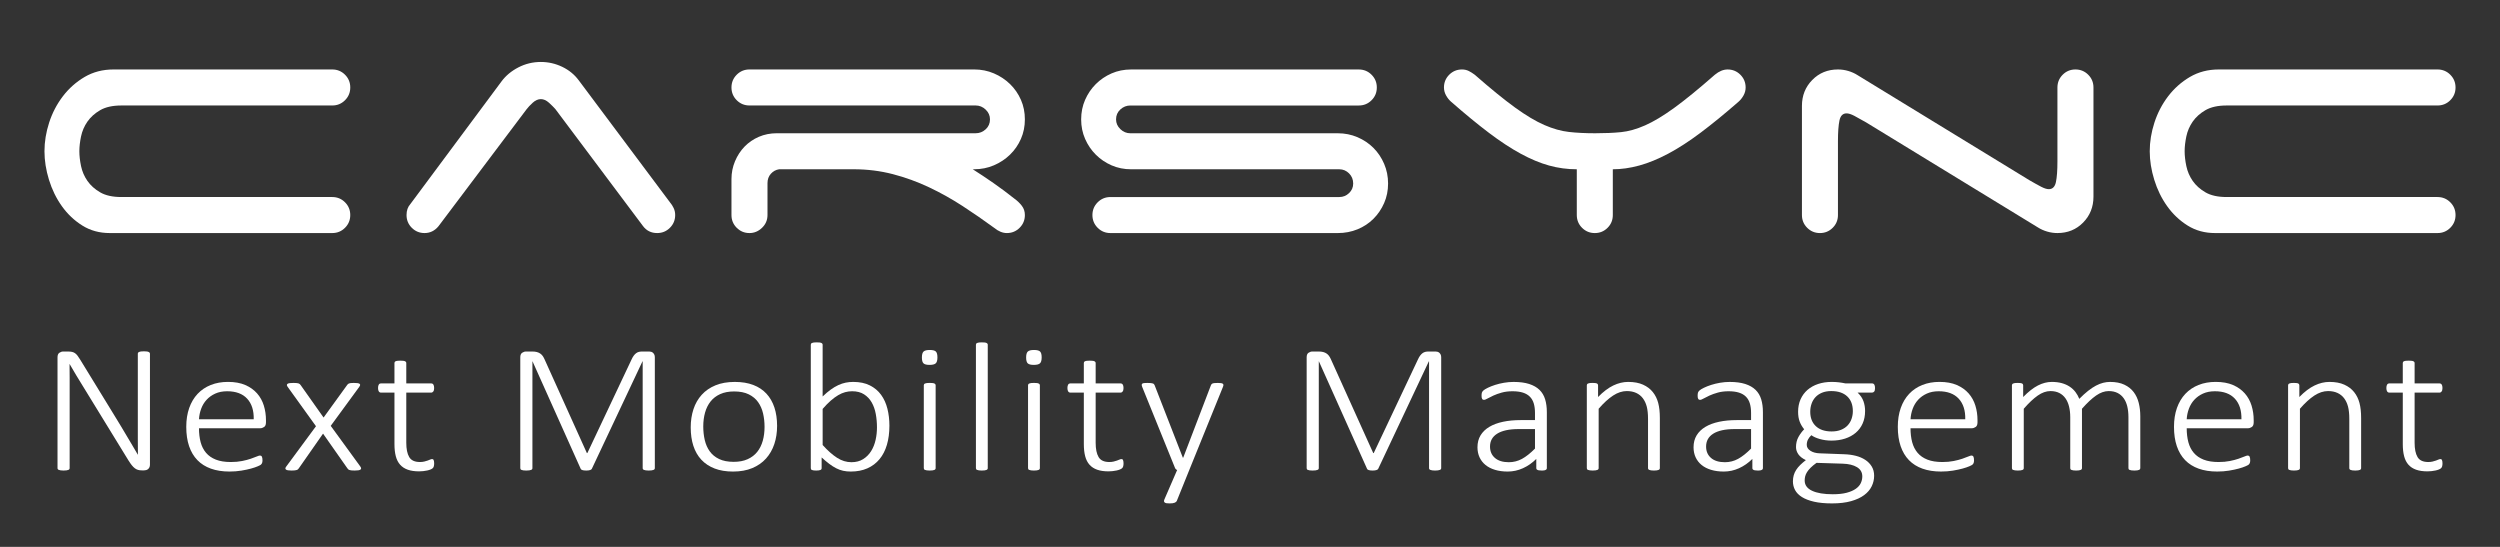 <?xml version="1.0" encoding="utf-8"?>
<!-- Generator: Adobe Illustrator 20.0.0, SVG Export Plug-In . SVG Version: 6.00 Build 0)  -->
<!DOCTYPE svg PUBLIC "-//W3C//DTD SVG 1.1//EN" "http://www.w3.org/Graphics/SVG/1.1/DTD/svg11.dtd">
<svg version="1.1" id="Ebene_1"
	 xmlns="http://www.w3.org/2000/svg" xmlns:xlink="http://www.w3.org/1999/xlink" xmlns:a="http://ns.adobe.com/AdobeSVGViewerExtensions/3.0/"
	 x="0px" y="0px" viewBox="0 0 320 70" enable-background="new 0 0 320 70" xml:space="preserve">
<rect x="0" y="0" width="320" height="70" fill="#333333" stroke="none"/>
<g>
	<path fill="#FFFFFF" d="M5.692,19.361c0-1.216,0.2-2.441,0.6-3.674c0.4-1.232,0.985-2.354,1.753-3.362
		c0.769-1.008,1.697-1.832,2.786-2.474c1.088-0.64,2.321-0.96,3.698-0.96h28c0.64,0,1.184,0.224,1.633,0.673
		c0.448,0.449,0.672,0.992,0.672,1.632c0,0.641-0.224,1.185-0.672,1.633c-0.449,0.449-0.993,0.673-1.633,0.673H15.537
		c-1.121,0-2.025,0.2-2.714,0.6c-0.689,0.401-1.233,0.888-1.633,1.465c-0.401,0.576-0.672,1.209-0.817,1.897
		c-0.144,0.689-0.216,1.321-0.216,1.897c0,0.577,0.072,1.209,0.216,1.897c0.144,0.689,0.416,1.321,0.817,1.897
		c0.4,0.577,0.944,1.065,1.633,1.465c0.688,0.401,1.592,0.6,2.714,0.6h26.991c0.64,0,1.184,0.224,1.633,0.673
		c0.448,0.449,0.672,0.992,0.672,1.632c0,0.641-0.224,1.185-0.672,1.633c-0.449,0.449-0.993,0.673-1.633,0.673h-28.48
		c-1.313,0-2.481-0.32-3.506-0.96c-1.025-0.64-1.897-1.465-2.617-2.473c-0.721-1.009-1.273-2.137-1.657-3.386
		C5.884,21.763,5.692,20.547,5.692,19.361z"/>
	<path fill="#FFFFFF" d="M56.119,28.967c-0.48,0.576-1.073,0.864-1.777,0.864c-0.641,0-1.185-0.224-1.633-0.673
		c-0.449-0.448-0.672-0.992-0.672-1.633c0-0.576,0.16-1.04,0.48-1.393l11.671-15.704c0.544-0.737,1.264-1.337,2.161-1.801
		c0.896-0.464,1.857-0.696,2.881-0.696c0.961,0,1.873,0.208,2.738,0.624c0.864,0.417,1.568,0.993,2.113,1.729l11.67,15.609
		c0.192,0.224,0.352,0.473,0.48,0.744c0.127,0.272,0.192,0.569,0.192,0.888c0,0.641-0.224,1.185-0.673,1.633
		c-0.449,0.449-0.993,0.673-1.633,0.673c-0.769,0-1.377-0.304-1.825-0.912l-11.19-14.936c-0.224-0.256-0.504-0.536-0.841-0.84
		c-0.336-0.304-0.681-0.456-1.033-0.456c-0.353,0-0.696,0.152-1.032,0.456c-0.336,0.305-0.6,0.585-0.792,0.84L56.119,28.967z"/>
	<path fill="#FFFFFF" d="M127.15,23.42c0.896,0.624,1.808,1.305,2.737,2.041c0.352,0.256,0.656,0.552,0.913,0.888
		c0.256,0.336,0.384,0.729,0.384,1.176c0,0.641-0.224,1.185-0.672,1.633c-0.449,0.449-0.993,0.673-1.633,0.673
		c-0.545,0-1.089-0.224-1.633-0.673c-1.313-0.96-2.658-1.889-4.034-2.785c-1.377-0.896-2.81-1.697-4.298-2.402
		c-1.489-0.704-3.034-1.264-4.634-1.681c-1.602-0.416-3.266-0.624-4.995-0.624h-9.557c-0.417,0.064-0.769,0.256-1.057,0.576
		c-0.288,0.32-0.432,0.721-0.432,1.201v4.082c0,0.641-0.233,1.185-0.697,1.633c-0.464,0.449-1.001,0.673-1.609,0.673
		c-0.641,0-1.185-0.224-1.633-0.673c-0.449-0.448-0.672-0.992-0.672-1.633v-4.61c0-0.8,0.152-1.561,0.456-2.282
		c0.304-0.72,0.712-1.345,1.225-1.873c0.512-0.528,1.12-0.944,1.825-1.249c0.704-0.304,1.472-0.456,2.305-0.456h25.454
		c0.48,0,0.904-0.168,1.273-0.504c0.368-0.336,0.552-0.76,0.552-1.273c0-0.48-0.185-0.896-0.552-1.249
		c-0.369-0.352-0.793-0.528-1.273-0.528h-28.96c-0.641,0-1.185-0.224-1.633-0.673c-0.449-0.448-0.672-0.992-0.672-1.633
		c0-0.64,0.224-1.184,0.672-1.632c0.448-0.448,0.992-0.673,1.633-0.673h28.768c0.896,0,1.736,0.168,2.521,0.504
		c0.784,0.336,1.472,0.793,2.065,1.369c0.592,0.577,1.056,1.249,1.393,2.017c0.336,0.769,0.504,1.602,0.504,2.497
		c0,0.896-0.168,1.729-0.504,2.497c-0.336,0.769-0.801,1.441-1.393,2.017c-0.593,0.577-1.281,1.033-2.065,1.369
		c-0.785,0.336-1.626,0.504-2.521,0.504h-0.192C125.373,22.212,126.253,22.795,127.15,23.42z"/>
	<path fill="#FFFFFF" d="M142.278,21.163c-0.768-0.336-1.441-0.793-2.017-1.369c-0.576-0.576-1.033-1.248-1.369-2.017
		c-0.336-0.769-0.504-1.601-0.504-2.497c0-0.896,0.168-1.729,0.504-2.497c0.336-0.769,0.792-1.441,1.369-2.017
		c0.576-0.576,1.249-1.032,2.017-1.369c0.769-0.336,1.601-0.504,2.497-0.504h29.152c0.64,0,1.184,0.224,1.633,0.673
		c0.448,0.449,0.672,0.992,0.672,1.632c0,0.641-0.224,1.185-0.672,1.633c-0.449,0.449-0.993,0.673-1.633,0.673H144.68
		c-0.48,0-0.905,0.168-1.273,0.504c-0.369,0.336-0.552,0.761-0.552,1.273c0,0.48,0.184,0.896,0.552,1.249
		c0.367,0.353,0.792,0.528,1.273,0.528h26.559c0.896,0,1.736,0.168,2.521,0.504c0.784,0.336,1.465,0.792,2.041,1.369
		c0.577,0.577,1.033,1.257,1.369,2.041c0.336,0.785,0.504,1.626,0.504,2.521c0,0.897-0.168,1.729-0.504,2.497
		c-0.336,0.769-0.792,1.441-1.369,2.017c-0.576,0.576-1.257,1.025-2.041,1.345c-0.785,0.32-1.626,0.48-2.521,0.48h-29.104
		c-0.641,0-1.185-0.224-1.633-0.673c-0.449-0.448-0.672-0.992-0.672-1.633c0-0.64,0.224-1.184,0.672-1.632
		c0.448-0.448,0.992-0.673,1.633-0.673h29.296c0.48,0,0.896-0.168,1.249-0.504c0.352-0.336,0.528-0.745,0.528-1.225
		c0-0.512-0.176-0.944-0.528-1.297c-0.353-0.352-0.769-0.528-1.249-0.528h-26.655C143.879,21.667,143.047,21.499,142.278,21.163z"/>
	<path fill="#FFFFFF" d="M205.769,29.159c-0.449,0.449-0.992,0.673-1.633,0.673c-0.641,0-1.185-0.224-1.633-0.673
		c-0.449-0.448-0.673-0.992-0.673-1.633v-5.859c-1.217,0-2.401-0.16-3.554-0.48c-1.153-0.32-2.362-0.824-3.626-1.513
		c-1.265-0.688-2.618-1.576-4.059-2.665c-1.441-1.088-3.058-2.417-4.851-3.986c-0.257-0.224-0.473-0.496-0.649-0.817
		c-0.176-0.32-0.264-0.656-0.264-1.009c0-0.64,0.223-1.184,0.672-1.632c0.448-0.448,0.992-0.673,1.633-0.673
		c0.32,0,0.608,0.064,0.864,0.192c0.256,0.128,0.512,0.288,0.769,0.481c2.049,1.793,3.77,3.194,5.163,4.202
		c1.393,1.009,2.641,1.753,3.746,2.234c1.104,0.48,2.153,0.777,3.146,0.888c0.992,0.112,2.113,0.168,3.362,0.168
		c1.249,0,2.353-0.048,3.313-0.144c0.961-0.096,1.985-0.384,3.074-0.864c1.088-0.48,2.329-1.225,3.722-2.234
		c1.393-1.008,3.13-2.425,5.211-4.25c0.544-0.448,1.088-0.673,1.633-0.673c0.64,0,1.184,0.224,1.633,0.673
		c0.448,0.449,0.673,0.992,0.673,1.632c0,0.353-0.088,0.689-0.264,1.009c-0.176,0.32-0.392,0.593-0.648,0.817
		c-1.761,1.537-3.378,2.857-4.851,3.962c-1.473,1.104-2.857,2.001-4.154,2.689c-1.297,0.689-2.53,1.193-3.698,1.513
		c-1.169,0.32-2.298,0.48-3.386,0.48v5.859C206.442,28.167,206.217,28.711,205.769,29.159z"/>
	<path fill="#FFFFFF" d="M264.025,9.564c0.448-0.448,0.992-0.673,1.633-0.673c0.64,0,1.184,0.224,1.633,0.673
		c0.448,0.449,0.673,0.992,0.673,1.632v13.976c0,1.313-0.441,2.418-1.321,3.314c-0.881,0.896-1.978,1.345-3.29,1.345
		c-0.449,0-0.888-0.064-1.321-0.192c-0.432-0.127-0.825-0.304-1.177-0.528l-21.996-13.447c-0.609-0.352-1.113-0.632-1.513-0.841
		c-0.401-0.208-0.729-0.312-0.984-0.312c-0.48,0-0.785,0.305-0.912,0.912c-0.128,0.609-0.192,1.489-0.192,2.641v9.461
		c0,0.641-0.224,1.185-0.672,1.633c-0.449,0.449-0.993,0.673-1.633,0.673c-0.641,0-1.185-0.224-1.633-0.673
		c-0.449-0.448-0.672-0.992-0.672-1.633V13.55c0-1.313,0.44-2.417,1.321-3.314c0.88-0.896,1.976-1.345,3.289-1.345
		c0.448,0,0.888,0.064,1.321,0.192c0.432,0.128,0.824,0.305,1.177,0.529L259.75,23.06c0.608,0.353,1.112,0.633,1.513,0.841
		c0.4,0.208,0.728,0.312,0.984,0.312c0.48,0,0.785-0.304,0.912-0.912c0.128-0.608,0.192-1.489,0.192-2.642v-9.461
		C263.353,10.557,263.576,10.013,264.025,9.564z"/>
	<path fill="#FFFFFF" d="M275.167,19.361c0-1.216,0.199-2.441,0.6-3.674c0.4-1.232,0.984-2.354,1.753-3.362
		c0.769-1.008,1.697-1.832,2.786-2.474c1.088-0.64,2.321-0.96,3.698-0.96h27.999c0.641,0,1.184,0.224,1.633,0.673
		c0.448,0.449,0.673,0.992,0.673,1.632c0,0.641-0.224,1.185-0.673,1.633c-0.449,0.449-0.992,0.673-1.633,0.673h-26.99
		c-1.121,0-2.026,0.2-2.714,0.6c-0.689,0.401-1.233,0.888-1.633,1.465c-0.4,0.576-0.672,1.209-0.816,1.897
		c-0.144,0.689-0.216,1.321-0.216,1.897c0,0.577,0.072,1.209,0.216,1.897c0.144,0.689,0.416,1.321,0.816,1.897
		c0.4,0.577,0.944,1.065,1.633,1.465c0.688,0.401,1.592,0.6,2.714,0.6h26.99c0.641,0,1.184,0.224,1.633,0.673
		c0.448,0.449,0.673,0.992,0.673,1.632c0,0.641-0.224,1.185-0.673,1.633c-0.449,0.449-0.992,0.673-1.633,0.673h-28.479
		c-1.313,0-2.481-0.32-3.506-0.96c-1.025-0.64-1.897-1.465-2.617-2.473c-0.721-1.009-1.273-2.137-1.657-3.386
		C275.359,21.763,275.167,20.547,275.167,19.361z"/>
</g>
<g>
	<path fill="#FFFFFF" d="M19.194,59.468c0,0.141-0.023,0.258-0.069,0.352c-0.047,0.094-0.106,0.17-0.179,0.229
		s-0.153,0.1-0.242,0.123s-0.172,0.035-0.248,0.035h-0.318c-0.17,0-0.325-0.02-0.465-0.059c-0.141-0.039-0.276-0.107-0.408-0.205
		s-0.263-0.229-0.395-0.393s-0.278-0.375-0.439-0.633l-5.809-9.469c-0.289-0.461-0.579-0.936-0.872-1.424s-0.571-0.963-0.835-1.424
		H8.902c0.009,0.57,0.013,1.154,0.013,1.752s0,1.182,0,1.752v9.82c0,0.047-0.013,0.09-0.038,0.129s-0.067,0.07-0.127,0.094
		s-0.139,0.043-0.235,0.059c-0.099,0.016-0.224,0.023-0.376,0.023c-0.145,0-0.268-0.008-0.369-0.023
		c-0.103-0.016-0.184-0.035-0.242-0.059c-0.06-0.023-0.103-0.055-0.128-0.094s-0.038-0.082-0.038-0.129V45.733
		c0-0.281,0.081-0.475,0.242-0.58s0.318-0.158,0.472-0.158h0.637c0.203,0,0.373,0.016,0.509,0.047s0.26,0.084,0.37,0.158
		s0.218,0.18,0.324,0.316s0.224,0.311,0.351,0.521l4.445,7.254c0.28,0.453,0.546,0.889,0.796,1.307
		c0.251,0.418,0.495,0.828,0.732,1.23c0.238,0.402,0.474,0.799,0.707,1.189s0.465,0.785,0.694,1.184h0.013
		c-0.009-0.656-0.013-1.34-0.013-2.051s0-1.395,0-2.051v-8.824c0-0.047,0.013-0.09,0.038-0.129s0.068-0.072,0.128-0.1
		c0.059-0.027,0.138-0.047,0.235-0.059s0.223-0.018,0.376-0.018c0.136,0,0.254,0.006,0.356,0.018
		c0.102,0.012,0.183,0.031,0.242,0.059c0.059,0.027,0.104,0.061,0.134,0.1c0.029,0.039,0.044,0.082,0.044,0.129V59.468z"/>
	<path fill="#FFFFFF" d="M34.042,54.077c0,0.281-0.081,0.475-0.242,0.58s-0.318,0.158-0.471,0.158H25.47
		c0,0.656,0.07,1.25,0.21,1.781c0.141,0.531,0.372,0.986,0.694,1.365s0.743,0.67,1.261,0.873c0.519,0.203,1.155,0.305,1.911,0.305
		c0.535,0,1.015-0.043,1.439-0.129c0.424-0.086,0.791-0.182,1.102-0.287c0.31-0.105,0.564-0.201,0.765-0.287
		c0.199-0.086,0.341-0.129,0.426-0.129c0.052,0,0.098,0.012,0.141,0.035c0.042,0.023,0.076,0.061,0.102,0.111
		s0.045,0.115,0.058,0.193s0.02,0.176,0.02,0.293c0,0.055-0.005,0.107-0.013,0.158c-0.009,0.051-0.02,0.098-0.032,0.141
		s-0.032,0.084-0.058,0.123s-0.06,0.078-0.102,0.117c-0.043,0.039-0.174,0.107-0.395,0.205c-0.222,0.098-0.51,0.195-0.866,0.293
		c-0.357,0.098-0.771,0.186-1.242,0.264c-0.472,0.078-0.979,0.117-1.522,0.117c-0.892,0-1.681-0.123-2.369-0.369
		c-0.688-0.246-1.266-0.609-1.732-1.09s-0.821-1.076-1.063-1.787s-0.363-1.535-0.363-2.473c0-0.898,0.126-1.703,0.376-2.414
		c0.251-0.711,0.609-1.314,1.076-1.811c0.468-0.496,1.03-0.875,1.688-1.137c0.657-0.262,1.39-0.393,2.197-0.393
		c0.866,0,1.604,0.133,2.216,0.398s1.114,0.623,1.51,1.072c0.395,0.449,0.684,0.971,0.866,1.564s0.273,1.219,0.273,1.875V54.077z
		 M32.476,53.667c0.025-1.125-0.255-2.004-0.841-2.637s-1.439-0.949-2.561-0.949c-0.577,0-1.085,0.1-1.521,0.299
		c-0.438,0.199-0.808,0.463-1.108,0.791c-0.302,0.328-0.533,0.709-0.694,1.143s-0.255,0.885-0.28,1.354H32.476z"/>
	<path fill="#FFFFFF" d="M46.113,59.702c0.068,0.094,0.104,0.174,0.108,0.24c0.005,0.066-0.023,0.121-0.082,0.164
		c-0.06,0.043-0.151,0.074-0.274,0.094s-0.278,0.029-0.465,0.029c-0.179,0-0.32-0.006-0.427-0.018s-0.191-0.029-0.255-0.053
		s-0.114-0.055-0.152-0.094s-0.074-0.082-0.108-0.129l-3.108-4.43l-3.095,4.43c-0.034,0.047-0.07,0.09-0.108,0.129
		s-0.092,0.07-0.159,0.094c-0.068,0.023-0.155,0.041-0.261,0.053c-0.106,0.012-0.244,0.018-0.414,0.018
		c-0.179,0-0.327-0.01-0.446-0.029s-0.206-0.051-0.261-0.094c-0.056-0.043-0.081-0.098-0.076-0.164
		c0.004-0.066,0.044-0.146,0.12-0.24l3.796-5.145l-3.617-5.027c-0.068-0.094-0.104-0.174-0.108-0.24s0.025-0.121,0.089-0.164
		c0.064-0.043,0.159-0.072,0.287-0.088c0.127-0.016,0.284-0.023,0.472-0.023c0.178,0,0.32,0.006,0.426,0.018
		c0.106,0.012,0.189,0.029,0.249,0.053s0.105,0.053,0.14,0.088s0.068,0.076,0.103,0.123l2.93,4.148l3.006-4.148
		c0.033-0.047,0.067-0.088,0.102-0.123s0.078-0.064,0.134-0.088c0.055-0.023,0.132-0.041,0.229-0.053s0.231-0.018,0.401-0.018
		c0.178,0,0.329,0.008,0.452,0.023s0.214,0.043,0.273,0.082s0.087,0.092,0.083,0.158c-0.005,0.066-0.045,0.15-0.121,0.252
		l-3.643,4.98L46.113,59.702z"/>
	<path fill="#FFFFFF" d="M55.573,59.292c0,0.164-0.015,0.297-0.045,0.398c-0.029,0.102-0.076,0.182-0.14,0.24
		s-0.157,0.113-0.28,0.164s-0.266,0.094-0.427,0.129s-0.331,0.063-0.51,0.082c-0.178,0.02-0.353,0.029-0.521,0.029
		c-0.569,0-1.054-0.07-1.452-0.211c-0.399-0.141-0.727-0.354-0.981-0.639s-0.439-0.646-0.554-1.084
		c-0.115-0.438-0.172-0.953-0.172-1.547v-6.598h-1.72c-0.119,0-0.212-0.049-0.28-0.146s-0.102-0.244-0.102-0.439
		c0-0.102,0.008-0.189,0.025-0.264c0.017-0.074,0.042-0.137,0.076-0.188s0.074-0.088,0.121-0.111s0.1-0.035,0.159-0.035h1.72v-2.602
		c0-0.047,0.011-0.09,0.031-0.129c0.021-0.039,0.062-0.072,0.121-0.1s0.139-0.047,0.236-0.059c0.097-0.012,0.218-0.018,0.362-0.018
		c0.153,0,0.278,0.006,0.376,0.018s0.174,0.031,0.229,0.059c0.055,0.027,0.096,0.061,0.121,0.1s0.038,0.082,0.038,0.129v2.602h3.185
		c0.059,0,0.112,0.012,0.159,0.035c0.046,0.023,0.087,0.061,0.121,0.111c0.033,0.051,0.059,0.113,0.076,0.188
		c0.017,0.074,0.025,0.162,0.025,0.264c0,0.195-0.036,0.342-0.108,0.439s-0.163,0.146-0.273,0.146h-3.185v6.41
		c0,0.805,0.125,1.418,0.376,1.84c0.25,0.422,0.707,0.633,1.369,0.633c0.204,0,0.389-0.02,0.554-0.059
		c0.166-0.039,0.313-0.082,0.439-0.129c0.128-0.047,0.236-0.09,0.325-0.129s0.167-0.059,0.235-0.059
		c0.043,0,0.081,0.008,0.115,0.023c0.033,0.016,0.061,0.045,0.082,0.088s0.038,0.098,0.051,0.164
		C55.567,59.106,55.573,59.19,55.573,59.292z"/>
	<path fill="#FFFFFF" d="M83.817,59.925c0,0.047-0.014,0.09-0.039,0.129s-0.069,0.07-0.134,0.094
		c-0.063,0.023-0.145,0.043-0.241,0.059c-0.098,0.016-0.224,0.023-0.376,0.023c-0.136,0-0.255-0.008-0.356-0.023
		c-0.103-0.016-0.183-0.035-0.242-0.059s-0.103-0.055-0.128-0.094s-0.038-0.082-0.038-0.129V46.249h-0.025l-6.483,13.758
		c-0.017,0.031-0.042,0.061-0.076,0.088s-0.081,0.051-0.141,0.07c-0.059,0.02-0.129,0.035-0.21,0.047
		c-0.08,0.012-0.176,0.018-0.286,0.018c-0.119,0-0.221-0.006-0.306-0.018s-0.155-0.027-0.21-0.047
		c-0.056-0.02-0.101-0.043-0.134-0.07c-0.034-0.027-0.056-0.057-0.064-0.088l-6.165-13.758h-0.013v13.676
		c0,0.047-0.013,0.09-0.038,0.129s-0.069,0.07-0.134,0.094c-0.063,0.023-0.145,0.043-0.241,0.059
		c-0.099,0.016-0.228,0.023-0.389,0.023c-0.145,0-0.266-0.008-0.363-0.023s-0.177-0.035-0.235-0.059
		c-0.06-0.023-0.101-0.055-0.121-0.094c-0.021-0.039-0.032-0.082-0.032-0.129V45.733c0-0.281,0.081-0.475,0.242-0.58
		s0.318-0.158,0.472-0.158h0.84c0.213,0,0.399,0.021,0.561,0.064s0.304,0.105,0.427,0.188s0.228,0.182,0.313,0.299
		s0.161,0.25,0.229,0.398l5.438,12.047h0.063l5.668-12c0.085-0.188,0.177-0.346,0.274-0.475s0.199-0.232,0.306-0.311
		s0.221-0.133,0.344-0.164s0.257-0.047,0.401-0.047h0.93c0.076,0,0.157,0.012,0.242,0.035s0.161,0.064,0.229,0.123
		c0.067,0.059,0.125,0.135,0.172,0.229c0.046,0.094,0.07,0.211,0.07,0.352V59.925z"/>
	<path fill="#FFFFFF" d="M99.468,54.511c0,0.844-0.119,1.621-0.356,2.332c-0.238,0.711-0.593,1.328-1.064,1.852
		c-0.471,0.523-1.059,0.932-1.764,1.225s-1.524,0.439-2.458,0.439c-0.9,0-1.688-0.131-2.363-0.393s-1.24-0.637-1.694-1.125
		s-0.794-1.08-1.019-1.775c-0.226-0.695-0.338-1.48-0.338-2.355c0-0.844,0.117-1.621,0.351-2.332s0.586-1.326,1.058-1.846
		c0.471-0.52,1.059-0.924,1.764-1.213s1.528-0.434,2.471-0.434c0.9,0,1.688,0.129,2.363,0.387s1.237,0.631,1.688,1.119
		s0.79,1.08,1.02,1.775C99.353,52.862,99.468,53.643,99.468,54.511z M97.862,54.64c0-0.602-0.063-1.176-0.19-1.723
		c-0.128-0.547-0.34-1.029-0.637-1.447c-0.298-0.418-0.697-0.75-1.198-0.996s-1.125-0.369-1.872-0.369
		c-0.688,0-1.282,0.113-1.783,0.34s-0.91,0.541-1.229,0.943c-0.318,0.402-0.554,0.877-0.706,1.424
		c-0.153,0.547-0.229,1.137-0.229,1.77c0,0.609,0.063,1.189,0.19,1.74c0.128,0.551,0.34,1.033,0.638,1.447
		c0.297,0.414,0.695,0.742,1.197,0.984c0.501,0.242,1.125,0.363,1.872,0.363c0.688,0,1.282-0.113,1.783-0.34
		s0.911-0.539,1.229-0.938s0.554-0.871,0.707-1.418C97.786,55.874,97.862,55.28,97.862,54.64z"/>
	<path fill="#FFFFFF" d="M113.844,54.487c0,0.906-0.106,1.721-0.318,2.443s-0.528,1.338-0.948,1.846
		c-0.421,0.508-0.938,0.898-1.555,1.172c-0.615,0.273-1.322,0.41-2.12,0.41c-0.357,0-0.687-0.033-0.987-0.1
		c-0.302-0.066-0.597-0.174-0.886-0.322c-0.288-0.148-0.584-0.336-0.885-0.563c-0.302-0.227-0.627-0.5-0.975-0.82v1.371
		c0,0.055-0.013,0.102-0.038,0.141s-0.068,0.07-0.128,0.094s-0.132,0.041-0.216,0.053c-0.085,0.012-0.191,0.018-0.318,0.018
		c-0.128,0-0.236-0.006-0.325-0.018s-0.161-0.029-0.217-0.053c-0.055-0.023-0.094-0.055-0.114-0.094
		c-0.021-0.039-0.032-0.086-0.032-0.141V44.128c0-0.047,0.011-0.09,0.032-0.129c0.021-0.039,0.062-0.072,0.121-0.1
		c0.059-0.027,0.138-0.047,0.235-0.059s0.219-0.018,0.363-0.018c0.152,0,0.277,0.006,0.376,0.018
		c0.097,0.012,0.174,0.031,0.229,0.059c0.056,0.027,0.096,0.061,0.121,0.1s0.038,0.082,0.038,0.129v6.621
		c0.365-0.352,0.714-0.646,1.045-0.885s0.653-0.43,0.968-0.574s0.626-0.248,0.937-0.311c0.31-0.063,0.63-0.094,0.962-0.094
		c0.832,0,1.543,0.148,2.133,0.445c0.591,0.297,1.07,0.699,1.439,1.207s0.639,1.102,0.809,1.781S113.844,53.722,113.844,54.487z
		 M112.252,54.71c0-0.594-0.051-1.168-0.153-1.723c-0.102-0.555-0.275-1.047-0.521-1.477c-0.247-0.43-0.573-0.775-0.981-1.037
		c-0.407-0.262-0.917-0.393-1.528-0.393c-0.297,0-0.592,0.039-0.885,0.117s-0.593,0.207-0.898,0.387s-0.622,0.412-0.949,0.697
		c-0.326,0.285-0.673,0.639-1.038,1.061v4.617c0.638,0.711,1.251,1.256,1.841,1.635s1.204,0.568,1.841,0.568
		c0.586,0,1.087-0.131,1.503-0.393s0.756-0.604,1.019-1.025c0.264-0.422,0.454-0.898,0.573-1.43S112.252,55.249,112.252,54.71z"/>
	<path fill="#FFFFFF" d="M119.991,45.745c0,0.375-0.072,0.629-0.217,0.762s-0.407,0.199-0.789,0.199
		c-0.374,0-0.631-0.064-0.771-0.193c-0.141-0.129-0.211-0.381-0.211-0.756s0.072-0.629,0.217-0.762s0.408-0.199,0.79-0.199
		c0.373,0,0.63,0.064,0.771,0.193C119.921,45.118,119.991,45.37,119.991,45.745z M119.762,59.925c0,0.047-0.013,0.09-0.038,0.129
		s-0.065,0.07-0.121,0.094c-0.055,0.023-0.132,0.043-0.229,0.059c-0.099,0.016-0.224,0.023-0.376,0.023
		c-0.145,0-0.266-0.008-0.363-0.023s-0.177-0.035-0.235-0.059c-0.06-0.023-0.101-0.055-0.121-0.094
		c-0.021-0.039-0.032-0.082-0.032-0.129V49.319c0-0.047,0.011-0.09,0.032-0.129c0.021-0.039,0.062-0.072,0.121-0.1
		c0.059-0.027,0.138-0.047,0.235-0.059s0.219-0.018,0.363-0.018c0.152,0,0.277,0.006,0.376,0.018
		c0.097,0.012,0.174,0.031,0.229,0.059c0.056,0.027,0.096,0.061,0.121,0.1s0.038,0.082,0.038,0.129V59.925z"/>
	<path fill="#FFFFFF" d="M126.433,59.925c0,0.047-0.013,0.09-0.038,0.129s-0.065,0.07-0.121,0.094
		c-0.055,0.023-0.132,0.043-0.229,0.059c-0.099,0.016-0.224,0.023-0.376,0.023c-0.145,0-0.266-0.008-0.363-0.023
		s-0.177-0.035-0.235-0.059c-0.06-0.023-0.101-0.055-0.121-0.094c-0.021-0.039-0.032-0.082-0.032-0.129V44.128
		c0-0.047,0.011-0.09,0.032-0.129c0.021-0.039,0.062-0.072,0.121-0.1c0.059-0.027,0.138-0.047,0.235-0.059s0.219-0.018,0.363-0.018
		c0.152,0,0.277,0.006,0.376,0.018c0.097,0.012,0.174,0.031,0.229,0.059c0.056,0.027,0.096,0.061,0.121,0.1s0.038,0.082,0.038,0.129
		V59.925z"/>
	<path fill="#FFFFFF" d="M133.333,45.745c0,0.375-0.072,0.629-0.217,0.762s-0.407,0.199-0.789,0.199
		c-0.374,0-0.631-0.064-0.771-0.193c-0.141-0.129-0.211-0.381-0.211-0.756s0.072-0.629,0.217-0.762s0.408-0.199,0.79-0.199
		c0.373,0,0.63,0.064,0.771,0.193C133.263,45.118,133.333,45.37,133.333,45.745z M133.104,59.925c0,0.047-0.013,0.09-0.038,0.129
		s-0.065,0.07-0.121,0.094c-0.055,0.023-0.132,0.043-0.229,0.059c-0.099,0.016-0.224,0.023-0.376,0.023
		c-0.145,0-0.266-0.008-0.363-0.023s-0.177-0.035-0.235-0.059c-0.06-0.023-0.101-0.055-0.121-0.094
		c-0.021-0.039-0.032-0.082-0.032-0.129V49.319c0-0.047,0.011-0.09,0.032-0.129c0.021-0.039,0.062-0.072,0.121-0.1
		c0.059-0.027,0.138-0.047,0.235-0.059s0.219-0.018,0.363-0.018c0.152,0,0.277,0.006,0.376,0.018
		c0.097,0.012,0.174,0.031,0.229,0.059c0.056,0.027,0.096,0.061,0.121,0.1s0.038,0.082,0.038,0.129V59.925z"/>
	<path fill="#FFFFFF" d="M143.813,59.292c0,0.164-0.015,0.297-0.045,0.398c-0.029,0.102-0.076,0.182-0.14,0.24
		s-0.157,0.113-0.28,0.164s-0.266,0.094-0.427,0.129s-0.331,0.063-0.51,0.082c-0.178,0.02-0.353,0.029-0.521,0.029
		c-0.569,0-1.054-0.07-1.452-0.211c-0.399-0.141-0.727-0.354-0.981-0.639s-0.439-0.646-0.554-1.084
		c-0.115-0.438-0.172-0.953-0.172-1.547v-6.598h-1.72c-0.119,0-0.212-0.049-0.28-0.146s-0.102-0.244-0.102-0.439
		c0-0.102,0.008-0.189,0.025-0.264c0.017-0.074,0.042-0.137,0.076-0.188s0.074-0.088,0.121-0.111s0.1-0.035,0.159-0.035h1.72v-2.602
		c0-0.047,0.011-0.09,0.031-0.129c0.021-0.039,0.062-0.072,0.121-0.1s0.139-0.047,0.236-0.059c0.097-0.012,0.218-0.018,0.362-0.018
		c0.153,0,0.278,0.006,0.376,0.018s0.174,0.031,0.229,0.059c0.055,0.027,0.096,0.061,0.121,0.1s0.038,0.082,0.038,0.129v2.602h3.185
		c0.059,0,0.112,0.012,0.159,0.035c0.046,0.023,0.087,0.061,0.121,0.111c0.033,0.051,0.059,0.113,0.076,0.188
		c0.017,0.074,0.025,0.162,0.025,0.264c0,0.195-0.036,0.342-0.108,0.439s-0.163,0.146-0.273,0.146h-3.185v6.41
		c0,0.805,0.125,1.418,0.376,1.84c0.25,0.422,0.707,0.633,1.369,0.633c0.204,0,0.389-0.02,0.554-0.059
		c0.166-0.039,0.313-0.082,0.439-0.129c0.128-0.047,0.236-0.09,0.325-0.129s0.167-0.059,0.235-0.059
		c0.043,0,0.081,0.008,0.115,0.023c0.033,0.016,0.061,0.045,0.082,0.088s0.038,0.098,0.051,0.164
		C143.807,59.106,143.813,59.19,143.813,59.292z"/>
	<path fill="#FFFFFF" d="M152.228,60.159l-1.604,3.973c-0.043,0.086-0.132,0.158-0.268,0.217s-0.353,0.088-0.649,0.088
		c-0.153,0-0.28-0.008-0.382-0.023c-0.103-0.016-0.181-0.045-0.236-0.088c-0.055-0.043-0.087-0.098-0.096-0.164
		c-0.008-0.066,0.009-0.146,0.052-0.24l1.63-3.762c-0.068-0.023-0.127-0.063-0.178-0.117c-0.052-0.055-0.085-0.109-0.103-0.164
		l-4.19-10.348c-0.043-0.109-0.063-0.197-0.063-0.264s0.023-0.119,0.07-0.158c0.046-0.039,0.122-0.064,0.229-0.076
		s0.249-0.018,0.427-0.018c0.187,0,0.336,0.006,0.446,0.018s0.197,0.029,0.261,0.053s0.11,0.055,0.141,0.094
		c0.029,0.039,0.057,0.086,0.082,0.141l3.605,9.258h0.051l3.541-9.258c0.042-0.109,0.1-0.182,0.172-0.217s0.167-0.059,0.286-0.07
		s0.264-0.018,0.434-0.018c0.161,0,0.295,0.008,0.401,0.023c0.105,0.016,0.185,0.043,0.235,0.082s0.076,0.092,0.076,0.158
		s-0.021,0.15-0.063,0.252L152.228,60.159z"/>
	<path fill="#FFFFFF" d="M184.472,59.925c0,0.047-0.014,0.09-0.039,0.129s-0.069,0.07-0.134,0.094
		c-0.063,0.023-0.145,0.043-0.241,0.059c-0.098,0.016-0.224,0.023-0.376,0.023c-0.136,0-0.255-0.008-0.356-0.023
		c-0.103-0.016-0.183-0.035-0.242-0.059s-0.103-0.055-0.128-0.094s-0.038-0.082-0.038-0.129V46.249h-0.025l-6.483,13.758
		c-0.017,0.031-0.042,0.061-0.076,0.088s-0.081,0.051-0.141,0.07c-0.059,0.02-0.129,0.035-0.21,0.047
		c-0.08,0.012-0.176,0.018-0.286,0.018c-0.119,0-0.221-0.006-0.306-0.018s-0.155-0.027-0.21-0.047
		c-0.056-0.02-0.101-0.043-0.134-0.07c-0.034-0.027-0.056-0.057-0.064-0.088l-6.165-13.758h-0.013v13.676
		c0,0.047-0.013,0.09-0.038,0.129s-0.069,0.07-0.134,0.094c-0.063,0.023-0.145,0.043-0.241,0.059
		c-0.099,0.016-0.228,0.023-0.389,0.023c-0.145,0-0.266-0.008-0.363-0.023s-0.177-0.035-0.235-0.059
		c-0.06-0.023-0.101-0.055-0.121-0.094c-0.021-0.039-0.032-0.082-0.032-0.129V45.733c0-0.281,0.081-0.475,0.242-0.58
		s0.318-0.158,0.472-0.158h0.84c0.213,0,0.399,0.021,0.561,0.064s0.304,0.105,0.427,0.188s0.228,0.182,0.313,0.299
		s0.161,0.25,0.229,0.398l5.438,12.047h0.063l5.668-12c0.085-0.188,0.177-0.346,0.274-0.475s0.199-0.232,0.306-0.311
		s0.221-0.133,0.344-0.164s0.257-0.047,0.401-0.047h0.93c0.076,0,0.157,0.012,0.242,0.035s0.161,0.064,0.229,0.123
		c0.067,0.059,0.125,0.135,0.172,0.229c0.046,0.094,0.07,0.211,0.07,0.352V59.925z"/>
	<path fill="#FFFFFF" d="M197.995,59.925c0,0.078-0.028,0.139-0.083,0.182c-0.056,0.043-0.128,0.074-0.217,0.094
		s-0.21,0.029-0.363,0.029c-0.145,0-0.268-0.01-0.369-0.029s-0.181-0.051-0.235-0.094c-0.056-0.043-0.083-0.104-0.083-0.182v-1.184
		c-0.518,0.516-1.089,0.914-1.713,1.195s-1.272,0.422-1.942,0.422c-0.604,0-1.145-0.072-1.624-0.217
		c-0.48-0.145-0.886-0.352-1.217-0.621s-0.586-0.596-0.765-0.979c-0.178-0.383-0.268-0.813-0.268-1.289
		c0-0.586,0.132-1.096,0.396-1.529c0.263-0.434,0.637-0.795,1.121-1.084c0.483-0.289,1.065-0.506,1.745-0.65
		c0.679-0.145,1.435-0.217,2.267-0.217h1.834v-0.914c0-0.453-0.051-0.854-0.152-1.201s-0.268-0.639-0.497-0.873
		s-0.526-0.41-0.892-0.527s-0.811-0.176-1.337-0.176c-0.51,0-0.969,0.057-1.376,0.17s-0.765,0.24-1.07,0.381
		s-0.558,0.268-0.758,0.381c-0.199,0.113-0.342,0.17-0.427,0.17c-0.051,0-0.098-0.008-0.14-0.023
		c-0.043-0.016-0.079-0.045-0.108-0.088c-0.03-0.043-0.051-0.098-0.063-0.164s-0.02-0.146-0.02-0.24
		c0-0.164,0.013-0.295,0.038-0.393s0.092-0.195,0.198-0.293c0.105-0.098,0.295-0.213,0.566-0.346s0.584-0.256,0.937-0.369
		c0.352-0.113,0.732-0.205,1.14-0.275s0.815-0.105,1.223-0.105c0.79,0,1.456,0.088,2,0.264c0.543,0.176,0.982,0.428,1.318,0.756
		c0.335,0.328,0.575,0.732,0.72,1.213s0.217,1.025,0.217,1.635V59.925z M196.479,54.921h-2.102c-0.611,0-1.146,0.051-1.604,0.152
		c-0.459,0.102-0.841,0.25-1.146,0.445s-0.533,0.43-0.682,0.703s-0.223,0.586-0.223,0.938c0,0.609,0.21,1.096,0.631,1.459
		c0.42,0.363,1.012,0.545,1.776,0.545c0.603,0,1.166-0.143,1.688-0.428c0.522-0.285,1.076-0.725,1.662-1.318V54.921z"/>
	<path fill="#FFFFFF" d="M212.461,59.925c0,0.047-0.013,0.09-0.038,0.129s-0.066,0.07-0.121,0.094
		c-0.056,0.023-0.132,0.043-0.229,0.059s-0.219,0.023-0.363,0.023c-0.152,0-0.278-0.008-0.375-0.023
		c-0.098-0.016-0.175-0.035-0.229-0.059c-0.056-0.023-0.096-0.055-0.121-0.094s-0.038-0.082-0.038-0.129v-6.293
		c0-0.656-0.056-1.189-0.166-1.6s-0.275-0.762-0.496-1.055c-0.222-0.293-0.504-0.52-0.848-0.68s-0.745-0.24-1.203-0.24
		c-0.586,0-1.172,0.191-1.758,0.574s-1.202,0.945-1.848,1.688v7.605c0,0.047-0.013,0.09-0.038,0.129s-0.065,0.07-0.121,0.094
		c-0.055,0.023-0.132,0.043-0.229,0.059c-0.099,0.016-0.224,0.023-0.376,0.023c-0.145,0-0.266-0.008-0.363-0.023
		s-0.177-0.035-0.235-0.059c-0.06-0.023-0.101-0.055-0.121-0.094c-0.021-0.039-0.032-0.082-0.032-0.129V49.319
		c0-0.047,0.011-0.09,0.032-0.129c0.021-0.039,0.062-0.072,0.121-0.1c0.059-0.027,0.134-0.047,0.223-0.059s0.206-0.018,0.351-0.018
		c0.144,0,0.263,0.006,0.356,0.018c0.093,0.012,0.165,0.031,0.217,0.059c0.051,0.027,0.087,0.061,0.107,0.1
		c0.021,0.039,0.032,0.082,0.032,0.129v1.5c0.662-0.68,1.313-1.172,1.949-1.477s1.27-0.457,1.897-0.457
		c0.756,0,1.393,0.117,1.911,0.352c0.518,0.234,0.936,0.551,1.254,0.949s0.548,0.863,0.688,1.395c0.14,0.531,0.21,1.172,0.21,1.922
		V59.925z"/>
	<path fill="#FFFFFF" d="M225.653,59.925c0,0.078-0.028,0.139-0.083,0.182c-0.056,0.043-0.128,0.074-0.217,0.094
		s-0.21,0.029-0.363,0.029c-0.145,0-0.268-0.01-0.369-0.029s-0.181-0.051-0.235-0.094c-0.056-0.043-0.083-0.104-0.083-0.182v-1.184
		c-0.518,0.516-1.089,0.914-1.713,1.195s-1.272,0.422-1.942,0.422c-0.604,0-1.145-0.072-1.624-0.217
		c-0.48-0.145-0.886-0.352-1.217-0.621s-0.586-0.596-0.765-0.979c-0.178-0.383-0.268-0.813-0.268-1.289
		c0-0.586,0.132-1.096,0.396-1.529c0.263-0.434,0.637-0.795,1.121-1.084c0.483-0.289,1.065-0.506,1.745-0.65
		c0.679-0.145,1.435-0.217,2.267-0.217h1.834v-0.914c0-0.453-0.051-0.854-0.152-1.201s-0.268-0.639-0.497-0.873
		s-0.526-0.41-0.892-0.527s-0.811-0.176-1.337-0.176c-0.51,0-0.969,0.057-1.376,0.17s-0.765,0.24-1.07,0.381
		s-0.558,0.268-0.758,0.381c-0.199,0.113-0.342,0.17-0.427,0.17c-0.051,0-0.098-0.008-0.14-0.023
		c-0.043-0.016-0.079-0.045-0.108-0.088c-0.03-0.043-0.051-0.098-0.063-0.164s-0.02-0.146-0.02-0.24
		c0-0.164,0.013-0.295,0.038-0.393s0.092-0.195,0.198-0.293c0.105-0.098,0.295-0.213,0.566-0.346s0.584-0.256,0.937-0.369
		c0.352-0.113,0.732-0.205,1.14-0.275s0.815-0.105,1.223-0.105c0.79,0,1.456,0.088,2,0.264c0.543,0.176,0.982,0.428,1.318,0.756
		c0.335,0.328,0.575,0.732,0.72,1.213s0.217,1.025,0.217,1.635V59.925z M224.137,54.921h-2.102c-0.611,0-1.146,0.051-1.604,0.152
		c-0.459,0.102-0.841,0.25-1.146,0.445s-0.533,0.43-0.682,0.703s-0.223,0.586-0.223,0.938c0,0.609,0.21,1.096,0.631,1.459
		c0.42,0.363,1.012,0.545,1.776,0.545c0.603,0,1.166-0.143,1.688-0.428c0.522-0.285,1.076-0.725,1.662-1.318V54.921z"/>
	<path fill="#FFFFFF" d="M240.004,49.671c0,0.219-0.038,0.371-0.114,0.457s-0.174,0.129-0.293,0.129h-1.821
		c0.356,0.336,0.604,0.701,0.745,1.096c0.14,0.395,0.21,0.811,0.21,1.248c0,0.602-0.104,1.137-0.312,1.605
		c-0.209,0.469-0.504,0.865-0.886,1.189s-0.836,0.572-1.362,0.744c-0.527,0.172-1.108,0.258-1.745,0.258
		c-0.519,0-1.011-0.066-1.478-0.199c-0.468-0.133-0.833-0.297-1.096-0.492c-0.17,0.156-0.311,0.336-0.421,0.539
		s-0.165,0.438-0.165,0.703c0,0.297,0.154,0.547,0.465,0.75c0.31,0.203,0.711,0.313,1.204,0.328l3.12,0.117
		c0.526,0.016,1.021,0.082,1.484,0.199c0.462,0.117,0.868,0.291,1.216,0.521c0.349,0.23,0.624,0.514,0.828,0.85
		s0.306,0.73,0.306,1.184c0,0.469-0.104,0.918-0.312,1.348c-0.209,0.43-0.531,0.807-0.969,1.131s-0.995,0.582-1.675,0.773
		c-0.68,0.191-1.49,0.287-2.433,0.287c-0.9,0-1.667-0.072-2.299-0.217c-0.633-0.145-1.151-0.344-1.555-0.598
		s-0.696-0.553-0.879-0.896s-0.273-0.715-0.273-1.113c0-0.273,0.034-0.531,0.102-0.773c0.068-0.242,0.172-0.473,0.313-0.691
		c0.14-0.219,0.313-0.43,0.522-0.633c0.208-0.203,0.447-0.41,0.72-0.621c-0.434-0.203-0.752-0.449-0.956-0.738
		c-0.203-0.289-0.306-0.598-0.306-0.926c0-0.484,0.103-0.912,0.306-1.283c0.204-0.371,0.45-0.705,0.739-1.002
		c-0.247-0.297-0.438-0.621-0.573-0.973s-0.204-0.773-0.204-1.266c0-0.594,0.106-1.127,0.318-1.6s0.508-0.873,0.886-1.201
		s0.83-0.58,1.356-0.756s1.104-0.264,1.732-0.264c0.331,0,0.643,0.018,0.936,0.053s0.563,0.08,0.81,0.135h3.4
		c0.145,0,0.248,0.051,0.313,0.152C239.973,49.327,240.004,49.476,240.004,49.671z M238.374,60.979c0-0.516-0.228-0.91-0.682-1.184
		s-1.063-0.422-1.828-0.445l-3.35-0.105c-0.306,0.219-0.556,0.426-0.751,0.621c-0.196,0.195-0.351,0.385-0.466,0.568
		c-0.114,0.184-0.192,0.363-0.235,0.539c-0.042,0.176-0.063,0.354-0.063,0.533c0,0.578,0.316,1.016,0.949,1.313
		c0.632,0.297,1.514,0.445,2.643,0.445c0.714,0,1.31-0.064,1.79-0.193c0.479-0.129,0.868-0.299,1.165-0.51s0.51-0.453,0.637-0.727
		C238.311,61.561,238.374,61.276,238.374,60.979z M237.164,52.624c0-0.805-0.24-1.434-0.72-1.887s-1.161-0.68-2.044-0.68
		c-0.45,0-0.846,0.07-1.186,0.211c-0.339,0.141-0.619,0.332-0.84,0.574c-0.222,0.242-0.387,0.523-0.497,0.844
		s-0.166,0.66-0.166,1.02c0,0.781,0.24,1.396,0.72,1.846s1.153,0.674,2.02,0.674c0.458,0,0.859-0.07,1.203-0.211
		s0.626-0.33,0.848-0.568c0.221-0.238,0.386-0.516,0.496-0.832S237.164,52.968,237.164,52.624z"/>
	<path fill="#FFFFFF" d="M253.119,54.077c0,0.281-0.081,0.475-0.242,0.58s-0.318,0.158-0.471,0.158h-7.859
		c0,0.656,0.07,1.25,0.21,1.781c0.141,0.531,0.372,0.986,0.694,1.365s0.743,0.67,1.261,0.873c0.519,0.203,1.155,0.305,1.911,0.305
		c0.535,0,1.015-0.043,1.439-0.129c0.424-0.086,0.791-0.182,1.102-0.287c0.31-0.105,0.564-0.201,0.765-0.287
		c0.199-0.086,0.341-0.129,0.426-0.129c0.052,0,0.098,0.012,0.141,0.035c0.042,0.023,0.076,0.061,0.102,0.111
		s0.045,0.115,0.058,0.193s0.02,0.176,0.02,0.293c0,0.055-0.005,0.107-0.013,0.158c-0.009,0.051-0.02,0.098-0.032,0.141
		s-0.032,0.084-0.058,0.123s-0.06,0.078-0.102,0.117c-0.043,0.039-0.174,0.107-0.395,0.205c-0.222,0.098-0.51,0.195-0.866,0.293
		c-0.357,0.098-0.771,0.186-1.242,0.264c-0.472,0.078-0.979,0.117-1.522,0.117c-0.892,0-1.681-0.123-2.369-0.369
		c-0.688-0.246-1.266-0.609-1.732-1.09s-0.821-1.076-1.063-1.787s-0.363-1.535-0.363-2.473c0-0.898,0.126-1.703,0.376-2.414
		c0.251-0.711,0.609-1.314,1.076-1.811c0.468-0.496,1.03-0.875,1.688-1.137c0.657-0.262,1.39-0.393,2.197-0.393
		c0.866,0,1.604,0.133,2.216,0.398s1.114,0.623,1.51,1.072c0.395,0.449,0.684,0.971,0.866,1.564s0.273,1.219,0.273,1.875V54.077z
		 M251.553,53.667c0.025-1.125-0.255-2.004-0.841-2.637s-1.439-0.949-2.561-0.949c-0.577,0-1.085,0.1-1.521,0.299
		c-0.438,0.199-0.808,0.463-1.108,0.791c-0.302,0.328-0.533,0.709-0.694,1.143s-0.255,0.885-0.28,1.354H251.553z"/>
	<path fill="#FFFFFF" d="M273.954,59.925c0,0.047-0.013,0.09-0.038,0.129s-0.066,0.07-0.121,0.094
		c-0.056,0.023-0.132,0.043-0.229,0.059s-0.219,0.023-0.363,0.023c-0.152,0-0.278-0.008-0.375-0.023
		c-0.098-0.016-0.177-0.035-0.236-0.059s-0.1-0.055-0.121-0.094c-0.021-0.039-0.031-0.082-0.031-0.129v-6.527
		c0-0.5-0.049-0.955-0.146-1.365s-0.251-0.762-0.459-1.055s-0.471-0.52-0.789-0.68c-0.319-0.16-0.694-0.24-1.128-0.24
		c-0.535,0-1.076,0.191-1.624,0.574s-1.148,0.945-1.802,1.688v7.605c0,0.047-0.013,0.09-0.039,0.129
		c-0.025,0.039-0.065,0.07-0.12,0.094c-0.056,0.023-0.132,0.043-0.229,0.059s-0.219,0.023-0.363,0.023s-0.266-0.008-0.363-0.023
		s-0.176-0.035-0.235-0.059s-0.1-0.055-0.121-0.094s-0.031-0.082-0.031-0.129v-6.527c0-0.5-0.052-0.955-0.153-1.365
		s-0.257-0.762-0.465-1.055s-0.472-0.52-0.79-0.68s-0.694-0.24-1.127-0.24c-0.535,0-1.076,0.191-1.624,0.574
		s-1.145,0.945-1.79,1.688v7.605c0,0.047-0.013,0.09-0.038,0.129s-0.065,0.07-0.121,0.094c-0.055,0.023-0.132,0.043-0.229,0.059
		c-0.099,0.016-0.224,0.023-0.376,0.023c-0.145,0-0.266-0.008-0.363-0.023s-0.177-0.035-0.235-0.059
		c-0.06-0.023-0.101-0.055-0.121-0.094c-0.021-0.039-0.032-0.082-0.032-0.129V49.319c0-0.047,0.011-0.09,0.032-0.129
		c0.021-0.039,0.062-0.072,0.121-0.1c0.059-0.027,0.134-0.047,0.223-0.059s0.206-0.018,0.351-0.018c0.144,0,0.263,0.006,0.356,0.018
		c0.093,0.012,0.165,0.031,0.217,0.059c0.051,0.027,0.087,0.061,0.107,0.1c0.021,0.039,0.032,0.082,0.032,0.129v1.5
		c0.662-0.68,1.291-1.172,1.885-1.477c0.595-0.305,1.185-0.457,1.771-0.457c0.484,0,0.915,0.053,1.293,0.158s0.712,0.254,1,0.445
		c0.289,0.191,0.535,0.42,0.739,0.686c0.203,0.266,0.369,0.559,0.496,0.879c0.399-0.406,0.775-0.748,1.128-1.025
		c0.352-0.277,0.688-0.5,1.006-0.668s0.626-0.289,0.924-0.363c0.297-0.074,0.59-0.111,0.879-0.111c0.722,0,1.331,0.117,1.827,0.352
		c0.497,0.234,0.896,0.551,1.198,0.949c0.301,0.398,0.518,0.863,0.649,1.395c0.131,0.531,0.197,1.094,0.197,1.688V59.925z"/>
	<path fill="#FFFFFF" d="M288.471,54.077c0,0.281-0.081,0.475-0.242,0.58s-0.318,0.158-0.471,0.158h-7.859
		c0,0.656,0.07,1.25,0.21,1.781c0.141,0.531,0.372,0.986,0.694,1.365s0.743,0.67,1.261,0.873c0.519,0.203,1.155,0.305,1.911,0.305
		c0.535,0,1.015-0.043,1.439-0.129c0.424-0.086,0.791-0.182,1.102-0.287c0.31-0.105,0.564-0.201,0.765-0.287
		c0.199-0.086,0.341-0.129,0.426-0.129c0.052,0,0.098,0.012,0.141,0.035c0.042,0.023,0.076,0.061,0.102,0.111
		s0.045,0.115,0.058,0.193s0.02,0.176,0.02,0.293c0,0.055-0.005,0.107-0.013,0.158c-0.009,0.051-0.02,0.098-0.032,0.141
		s-0.032,0.084-0.058,0.123s-0.06,0.078-0.102,0.117c-0.043,0.039-0.174,0.107-0.395,0.205c-0.222,0.098-0.51,0.195-0.866,0.293
		c-0.357,0.098-0.771,0.186-1.242,0.264c-0.472,0.078-0.979,0.117-1.522,0.117c-0.892,0-1.681-0.123-2.369-0.369
		c-0.688-0.246-1.266-0.609-1.732-1.09s-0.821-1.076-1.063-1.787s-0.363-1.535-0.363-2.473c0-0.898,0.126-1.703,0.376-2.414
		c0.251-0.711,0.609-1.314,1.076-1.811c0.468-0.496,1.03-0.875,1.688-1.137c0.657-0.262,1.39-0.393,2.197-0.393
		c0.866,0,1.604,0.133,2.216,0.398s1.114,0.623,1.51,1.072c0.395,0.449,0.684,0.971,0.866,1.564s0.273,1.219,0.273,1.875V54.077z
		 M286.904,53.667c0.025-1.125-0.255-2.004-0.841-2.637s-1.439-0.949-2.561-0.949c-0.577,0-1.085,0.1-1.521,0.299
		c-0.438,0.199-0.808,0.463-1.108,0.791c-0.302,0.328-0.533,0.709-0.694,1.143s-0.255,0.885-0.28,1.354H286.904z"/>
	<path fill="#FFFFFF" d="M302.224,59.925c0,0.047-0.013,0.09-0.038,0.129s-0.066,0.07-0.121,0.094
		c-0.056,0.023-0.132,0.043-0.229,0.059s-0.219,0.023-0.363,0.023c-0.152,0-0.278-0.008-0.375-0.023
		c-0.098-0.016-0.175-0.035-0.229-0.059c-0.056-0.023-0.096-0.055-0.121-0.094s-0.038-0.082-0.038-0.129v-6.293
		c0-0.656-0.056-1.189-0.166-1.6s-0.275-0.762-0.496-1.055c-0.222-0.293-0.504-0.52-0.848-0.68s-0.745-0.24-1.203-0.24
		c-0.586,0-1.172,0.191-1.758,0.574s-1.202,0.945-1.848,1.688v7.605c0,0.047-0.013,0.09-0.038,0.129s-0.065,0.07-0.121,0.094
		c-0.055,0.023-0.132,0.043-0.229,0.059c-0.099,0.016-0.224,0.023-0.376,0.023c-0.145,0-0.266-0.008-0.363-0.023
		s-0.177-0.035-0.235-0.059c-0.06-0.023-0.101-0.055-0.121-0.094c-0.021-0.039-0.032-0.082-0.032-0.129V49.319
		c0-0.047,0.011-0.09,0.032-0.129c0.021-0.039,0.062-0.072,0.121-0.1c0.059-0.027,0.134-0.047,0.223-0.059s0.206-0.018,0.351-0.018
		c0.144,0,0.263,0.006,0.356,0.018c0.093,0.012,0.165,0.031,0.217,0.059c0.051,0.027,0.087,0.061,0.107,0.1
		c0.021,0.039,0.032,0.082,0.032,0.129v1.5c0.662-0.68,1.313-1.172,1.949-1.477s1.27-0.457,1.897-0.457
		c0.756,0,1.393,0.117,1.911,0.352c0.518,0.234,0.936,0.551,1.254,0.949s0.548,0.863,0.688,1.395c0.14,0.531,0.21,1.172,0.21,1.922
		V59.925z"/>
	<path fill="#FFFFFF" d="M312.639,59.292c0,0.164-0.015,0.297-0.045,0.398c-0.029,0.102-0.076,0.182-0.14,0.24
		s-0.157,0.113-0.28,0.164s-0.266,0.094-0.427,0.129s-0.331,0.063-0.51,0.082c-0.178,0.02-0.353,0.029-0.521,0.029
		c-0.569,0-1.054-0.07-1.452-0.211c-0.399-0.141-0.727-0.354-0.981-0.639s-0.439-0.646-0.554-1.084
		c-0.115-0.438-0.172-0.953-0.172-1.547v-6.598h-1.72c-0.119,0-0.212-0.049-0.28-0.146s-0.102-0.244-0.102-0.439
		c0-0.102,0.008-0.189,0.025-0.264c0.017-0.074,0.042-0.137,0.076-0.188s0.074-0.088,0.121-0.111s0.1-0.035,0.159-0.035h1.72v-2.602
		c0-0.047,0.011-0.09,0.031-0.129c0.021-0.039,0.062-0.072,0.121-0.1s0.139-0.047,0.236-0.059c0.097-0.012,0.218-0.018,0.362-0.018
		c0.153,0,0.278,0.006,0.376,0.018s0.174,0.031,0.229,0.059c0.055,0.027,0.096,0.061,0.121,0.1s0.038,0.082,0.038,0.129v2.602h3.185
		c0.059,0,0.112,0.012,0.159,0.035c0.046,0.023,0.087,0.061,0.121,0.111c0.033,0.051,0.059,0.113,0.076,0.188
		c0.017,0.074,0.025,0.162,0.025,0.264c0,0.195-0.036,0.342-0.108,0.439s-0.163,0.146-0.273,0.146h-3.185v6.41
		c0,0.805,0.125,1.418,0.376,1.84c0.25,0.422,0.707,0.633,1.369,0.633c0.204,0,0.389-0.02,0.554-0.059
		c0.166-0.039,0.313-0.082,0.439-0.129c0.128-0.047,0.236-0.09,0.325-0.129s0.167-0.059,0.235-0.059
		c0.043,0,0.081,0.008,0.115,0.023c0.033,0.016,0.061,0.045,0.082,0.088s0.038,0.098,0.051,0.164
		C312.633,59.106,312.639,59.19,312.639,59.292z"/>
</g>
</svg>
